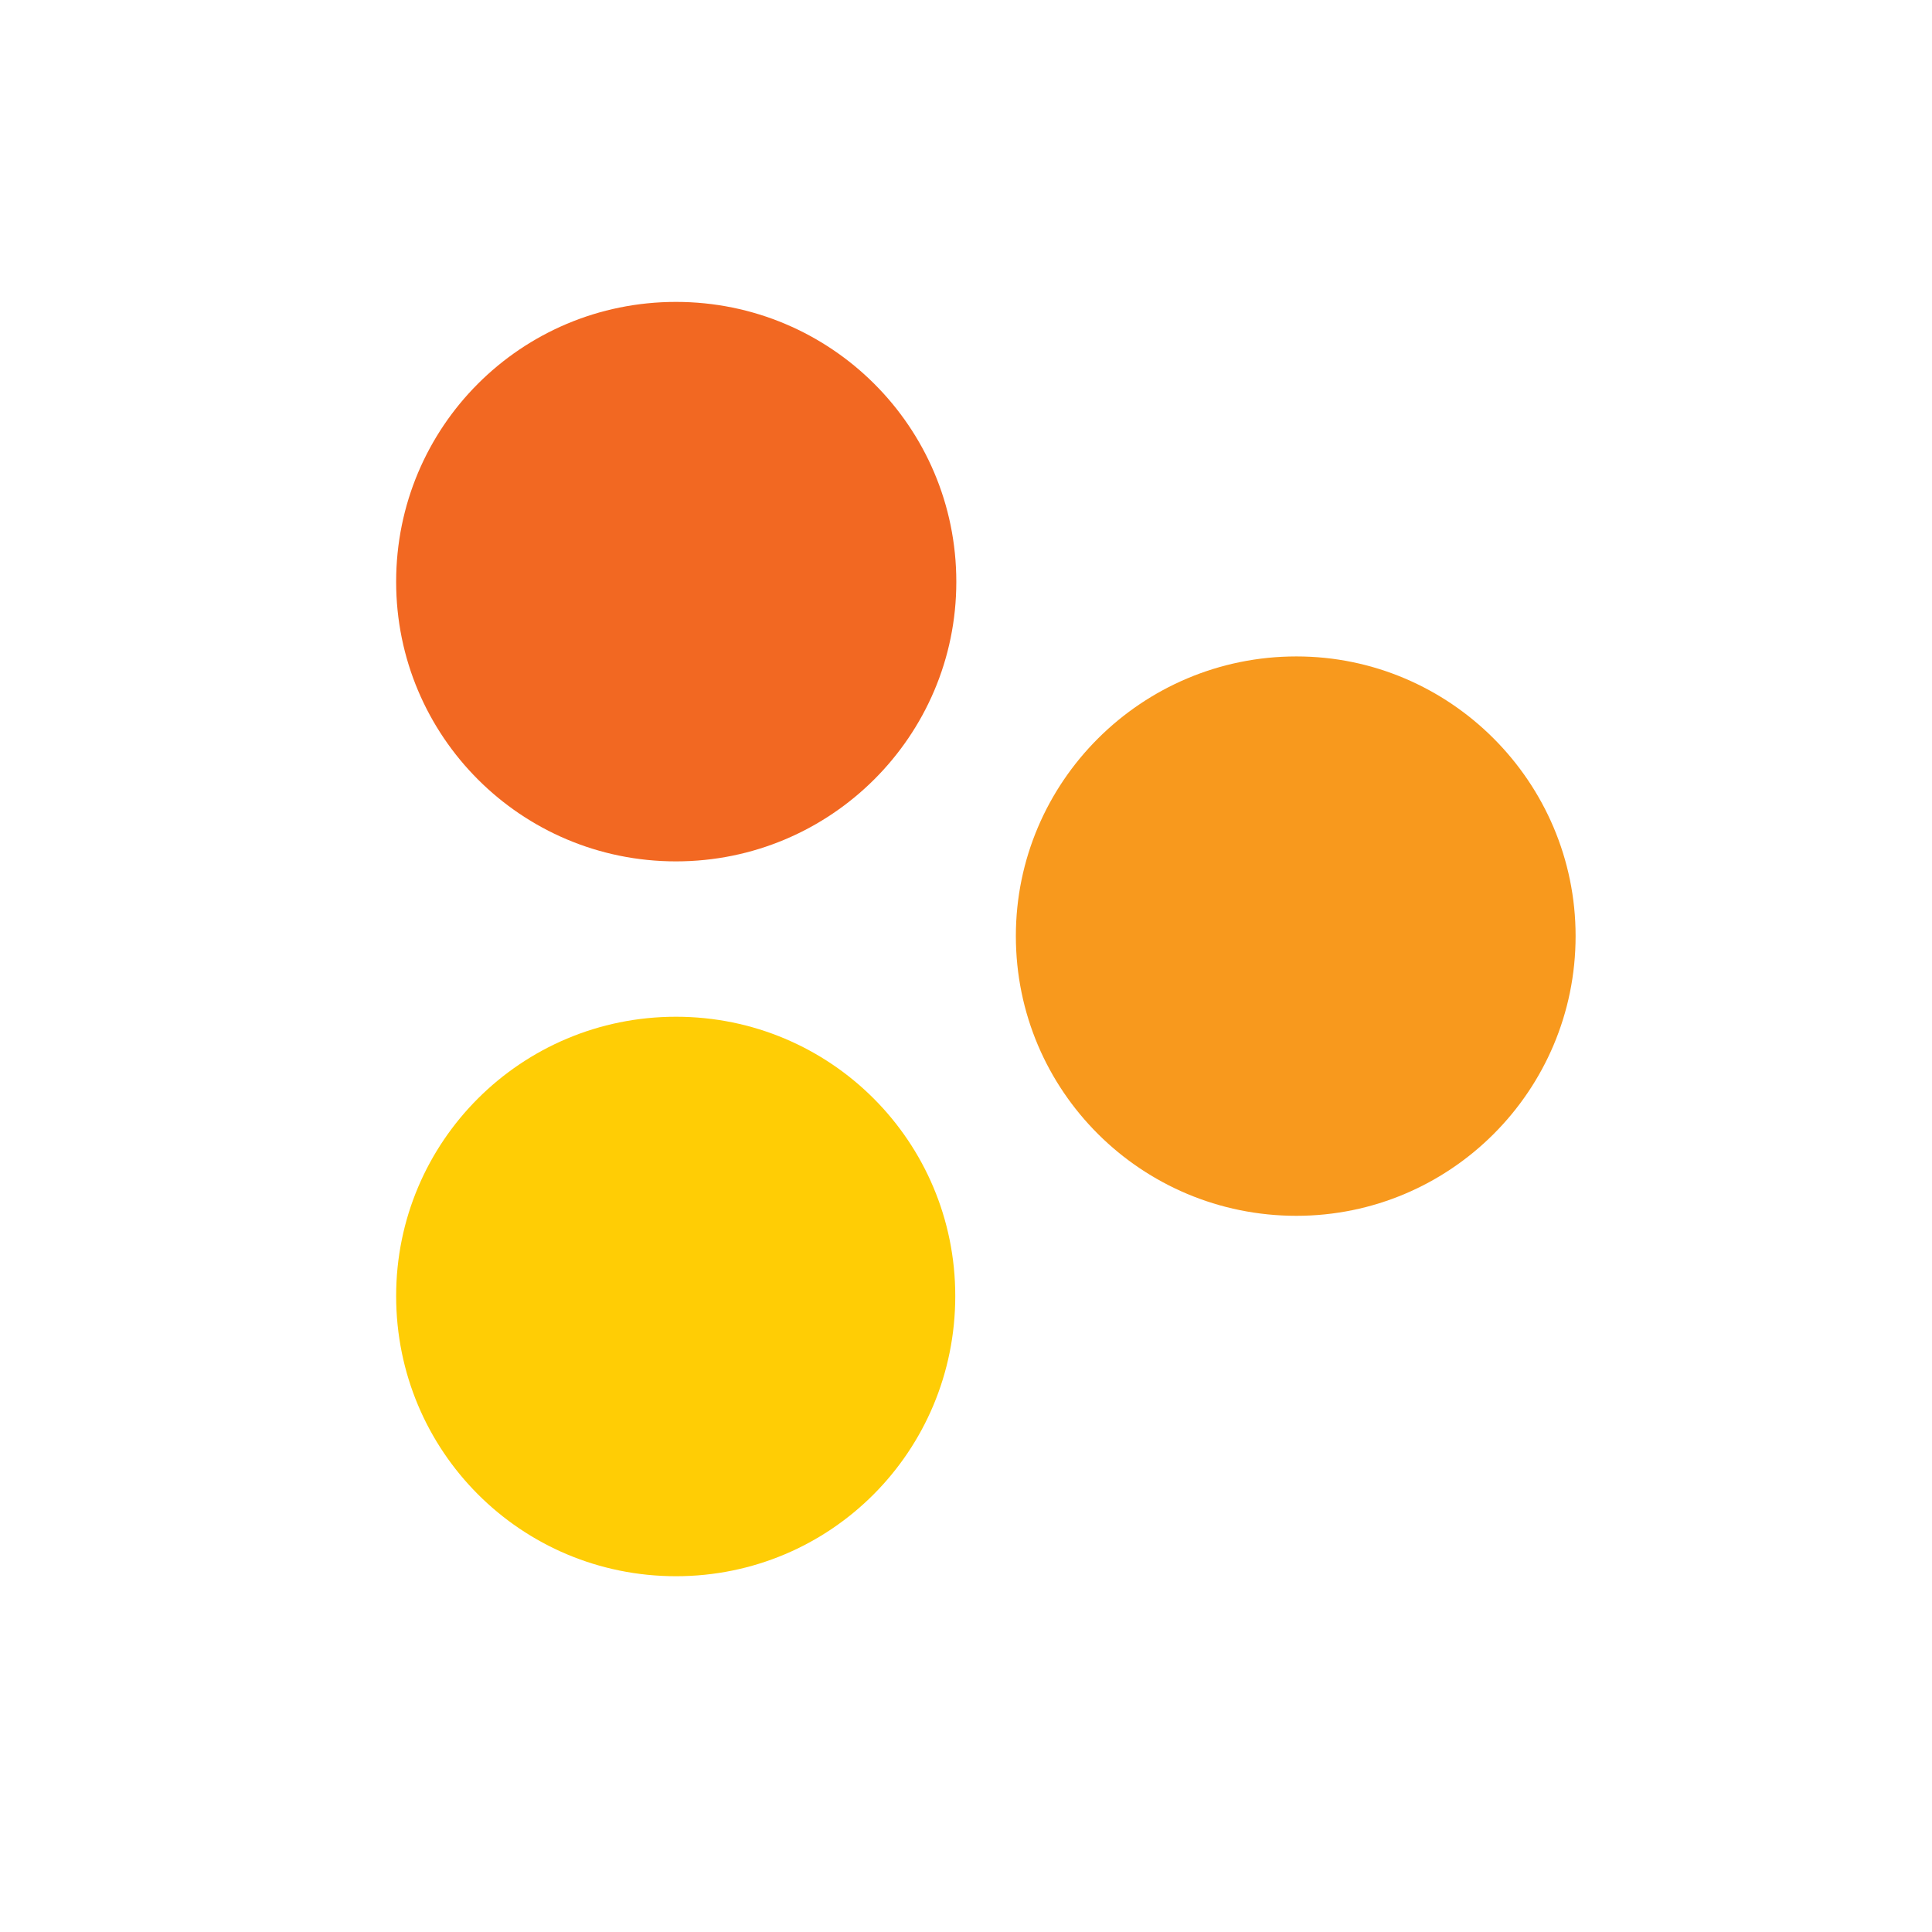 <?xml version="1.0" encoding="utf-8"?>
<!-- Generator: Adobe Illustrator 17.0.0, SVG Export Plug-In . SVG Version: 6.00 Build 0)  -->
<!DOCTYPE svg PUBLIC "-//W3C//DTD SVG 1.1//EN" "http://www.w3.org/Graphics/SVG/1.1/DTD/svg11.dtd">
<svg version="1.1" id="Layer_1" xmlns="http://www.w3.org/2000/svg" xmlns:xlink="http://www.w3.org/1999/xlink" x="0px" y="0px"
	 width="72px" height="72px" viewBox="0 0 72 72" enable-background="new 0 0 72 72" xml:space="preserve">
<g>
	<path fill="#FFCD05" d="M14.763,48.298c0-5.752,4.655-10.407,10.429-10.407c5.766,0,10.408,4.654,10.408,10.407
		c0,5.788-4.642,10.443-10.408,10.443C19.418,58.741,14.763,54.086,14.763,48.298z"/>
	<path fill="#F8991D" d="M37.858,34.883c0-5.741,4.681-10.42,10.455-10.42c5.726,0,10.405,4.679,10.405,10.42
		c0,5.775-4.679,10.427-10.405,10.427C42.539,45.31,37.858,40.658,37.858,34.883z"/>
	<path fill="#F26822" d="M14.763,21.682c0-5.777,4.655-10.431,10.429-10.431c5.766,0,10.447,4.654,10.447,10.431
		c0,5.753-4.68,10.419-10.447,10.419C19.418,32.101,14.763,27.436,14.763,21.682z"/>
</g>
</svg>
